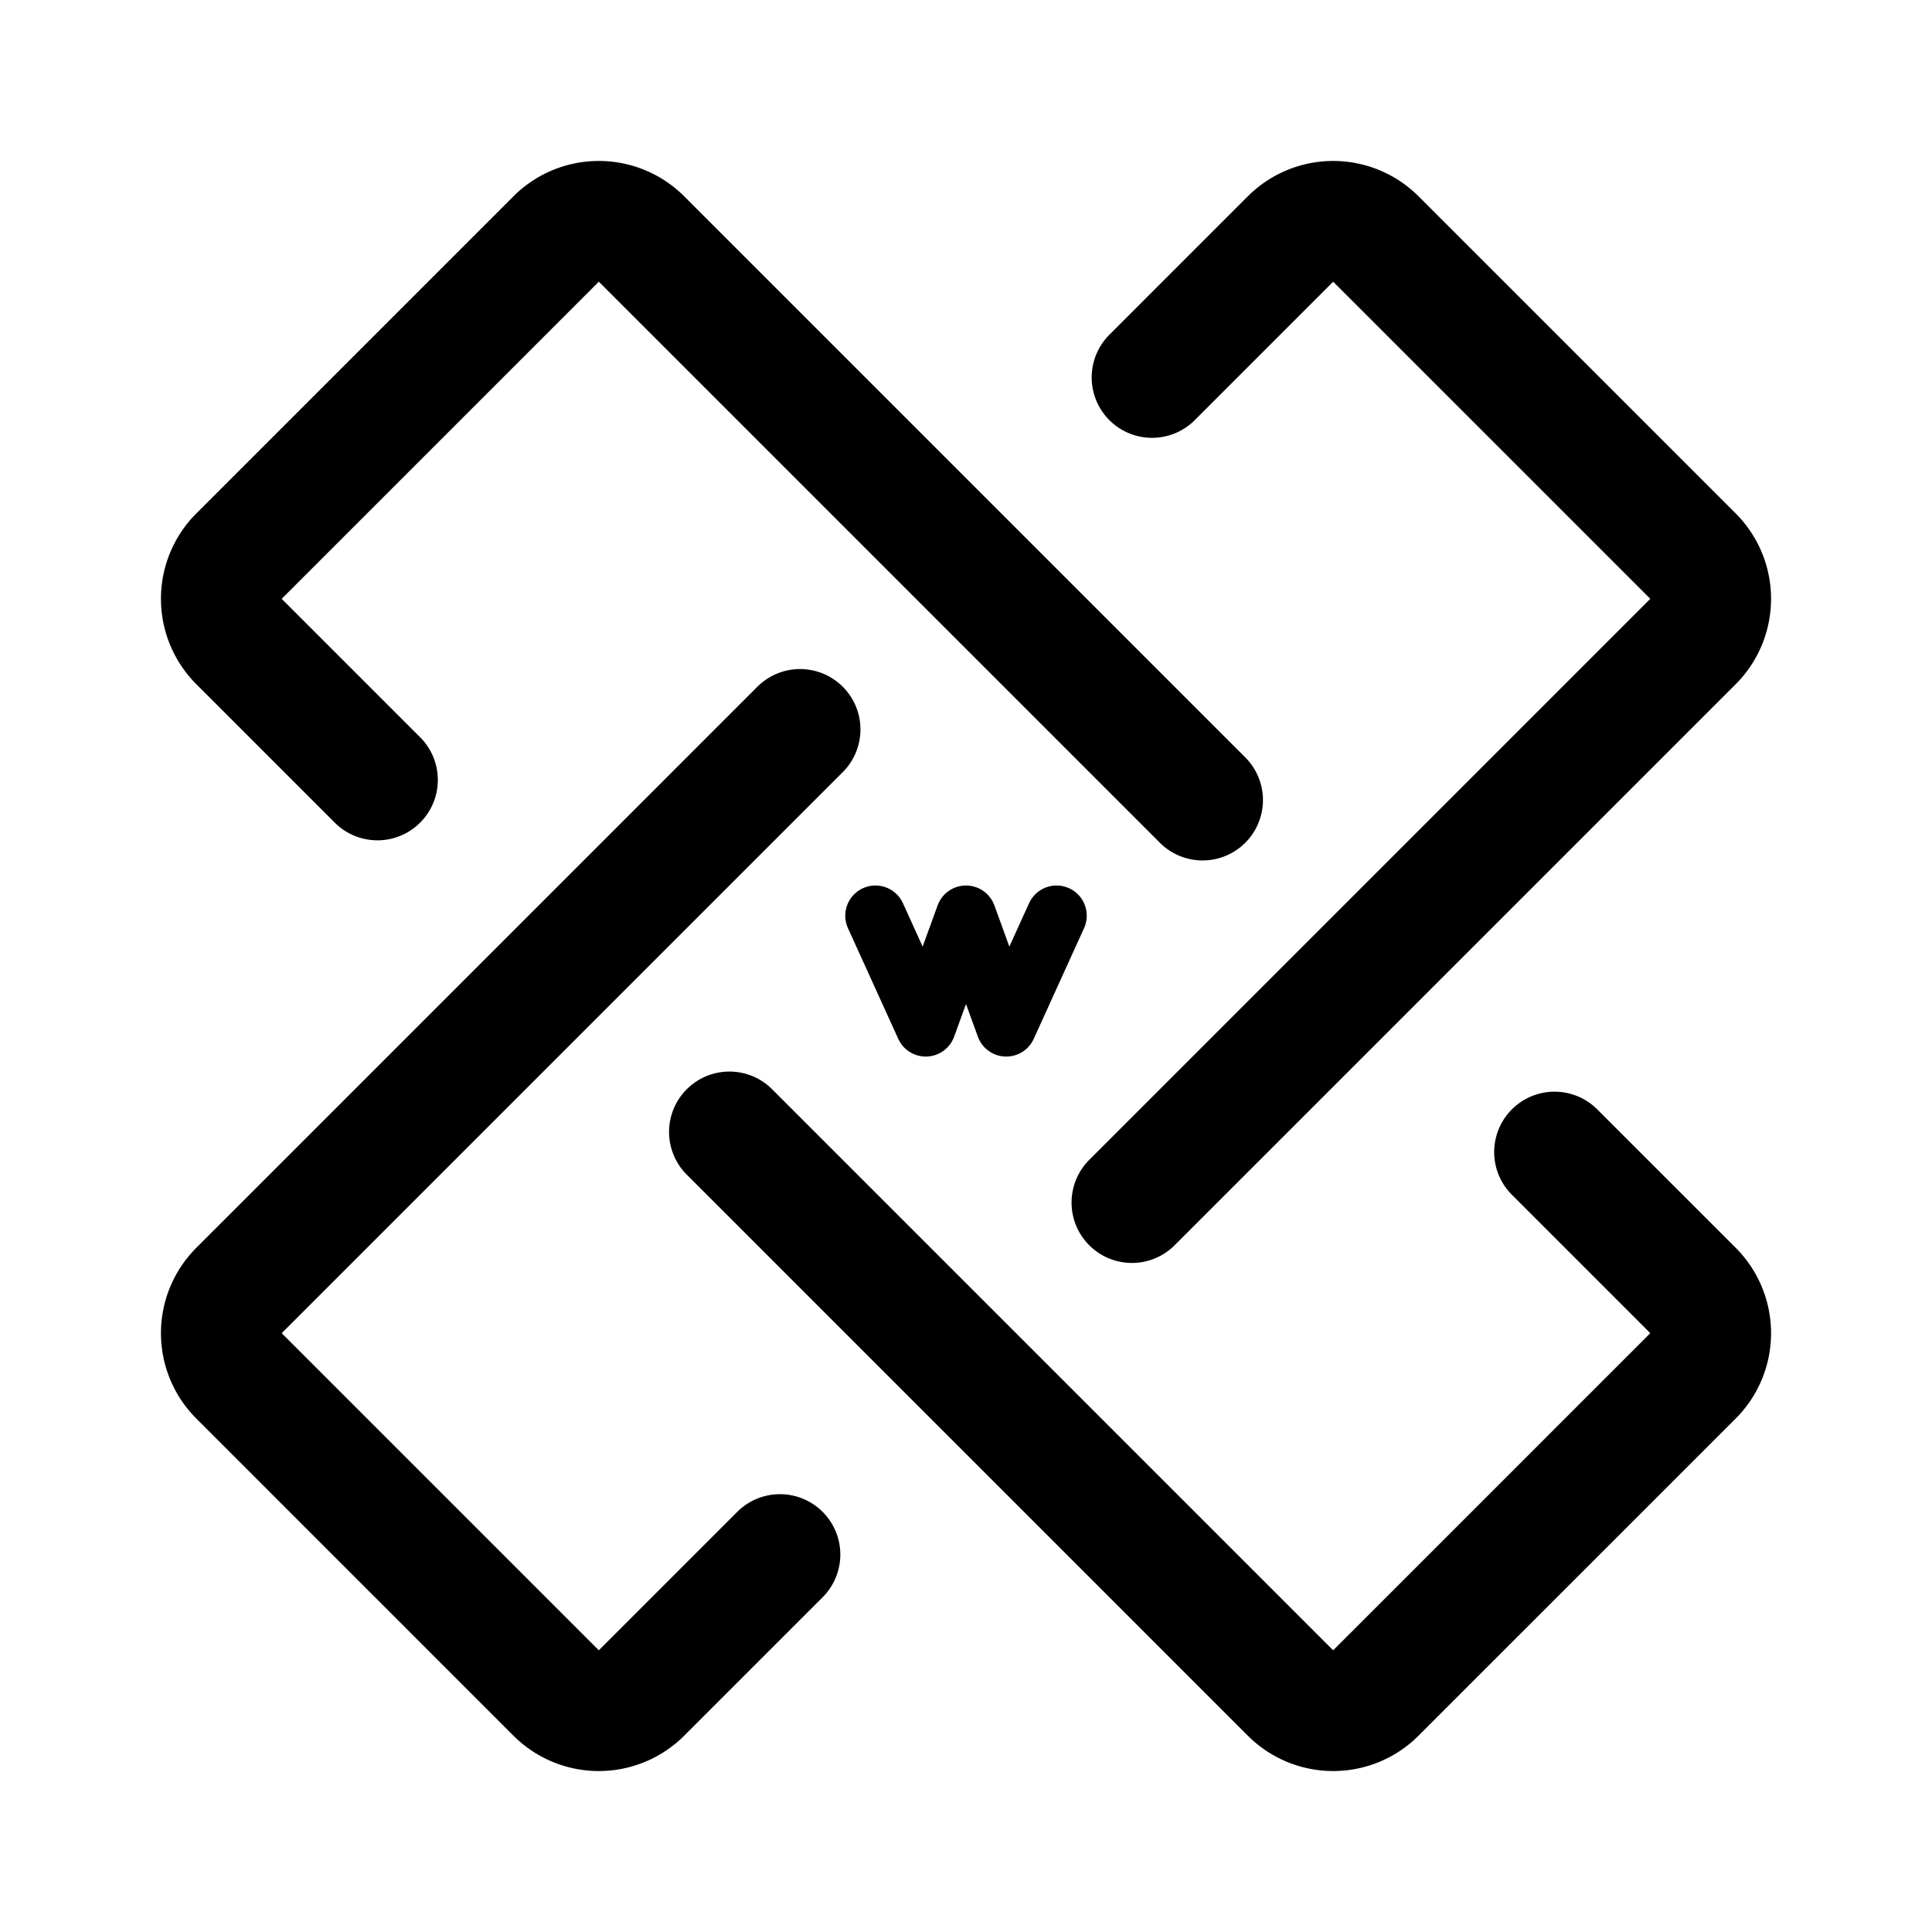 <svg xmlns="http://www.w3.org/2000/svg" width="192" height="192" fill="none" viewBox="0 0 192 192"><path stroke="#000" stroke-linecap="round" stroke-linejoin="round" stroke-width="6" d="m87 91 5 11 4-11 4 11 5-11"/><path stroke="#000" stroke-linecap="round" stroke-linejoin="round" stroke-width="12" d="M119.51 79.51 63.753 23.753a6 6 0 0 0-8.486 0L23.753 55.267a6 6 0 0 0 0 8.486L37.51 77.51"/><path stroke="#000" stroke-linecap="round" stroke-linejoin="round" stroke-width="12" d="m112.49 119.51 55.758-55.757a6 6 0 0 0 0-8.486l-31.515-31.514a6 6 0 0 0-8.485 0L114.49 37.51"/><path stroke="#000" stroke-linecap="round" stroke-linejoin="round" stroke-width="12" d="m72.49 112.49 55.758 55.757a6 6 0 0 0 8.485 0l31.515-31.514a6 6 0 0 0 0-8.486L154.49 114.49"/><path stroke="#000" stroke-linecap="round" stroke-linejoin="round" stroke-width="12" d="m79.51 72.49-55.757 55.757a6 6 0 0 0 0 8.486l31.514 31.514a6 6 0 0 0 8.486 0L77.51 154.49"/></svg>